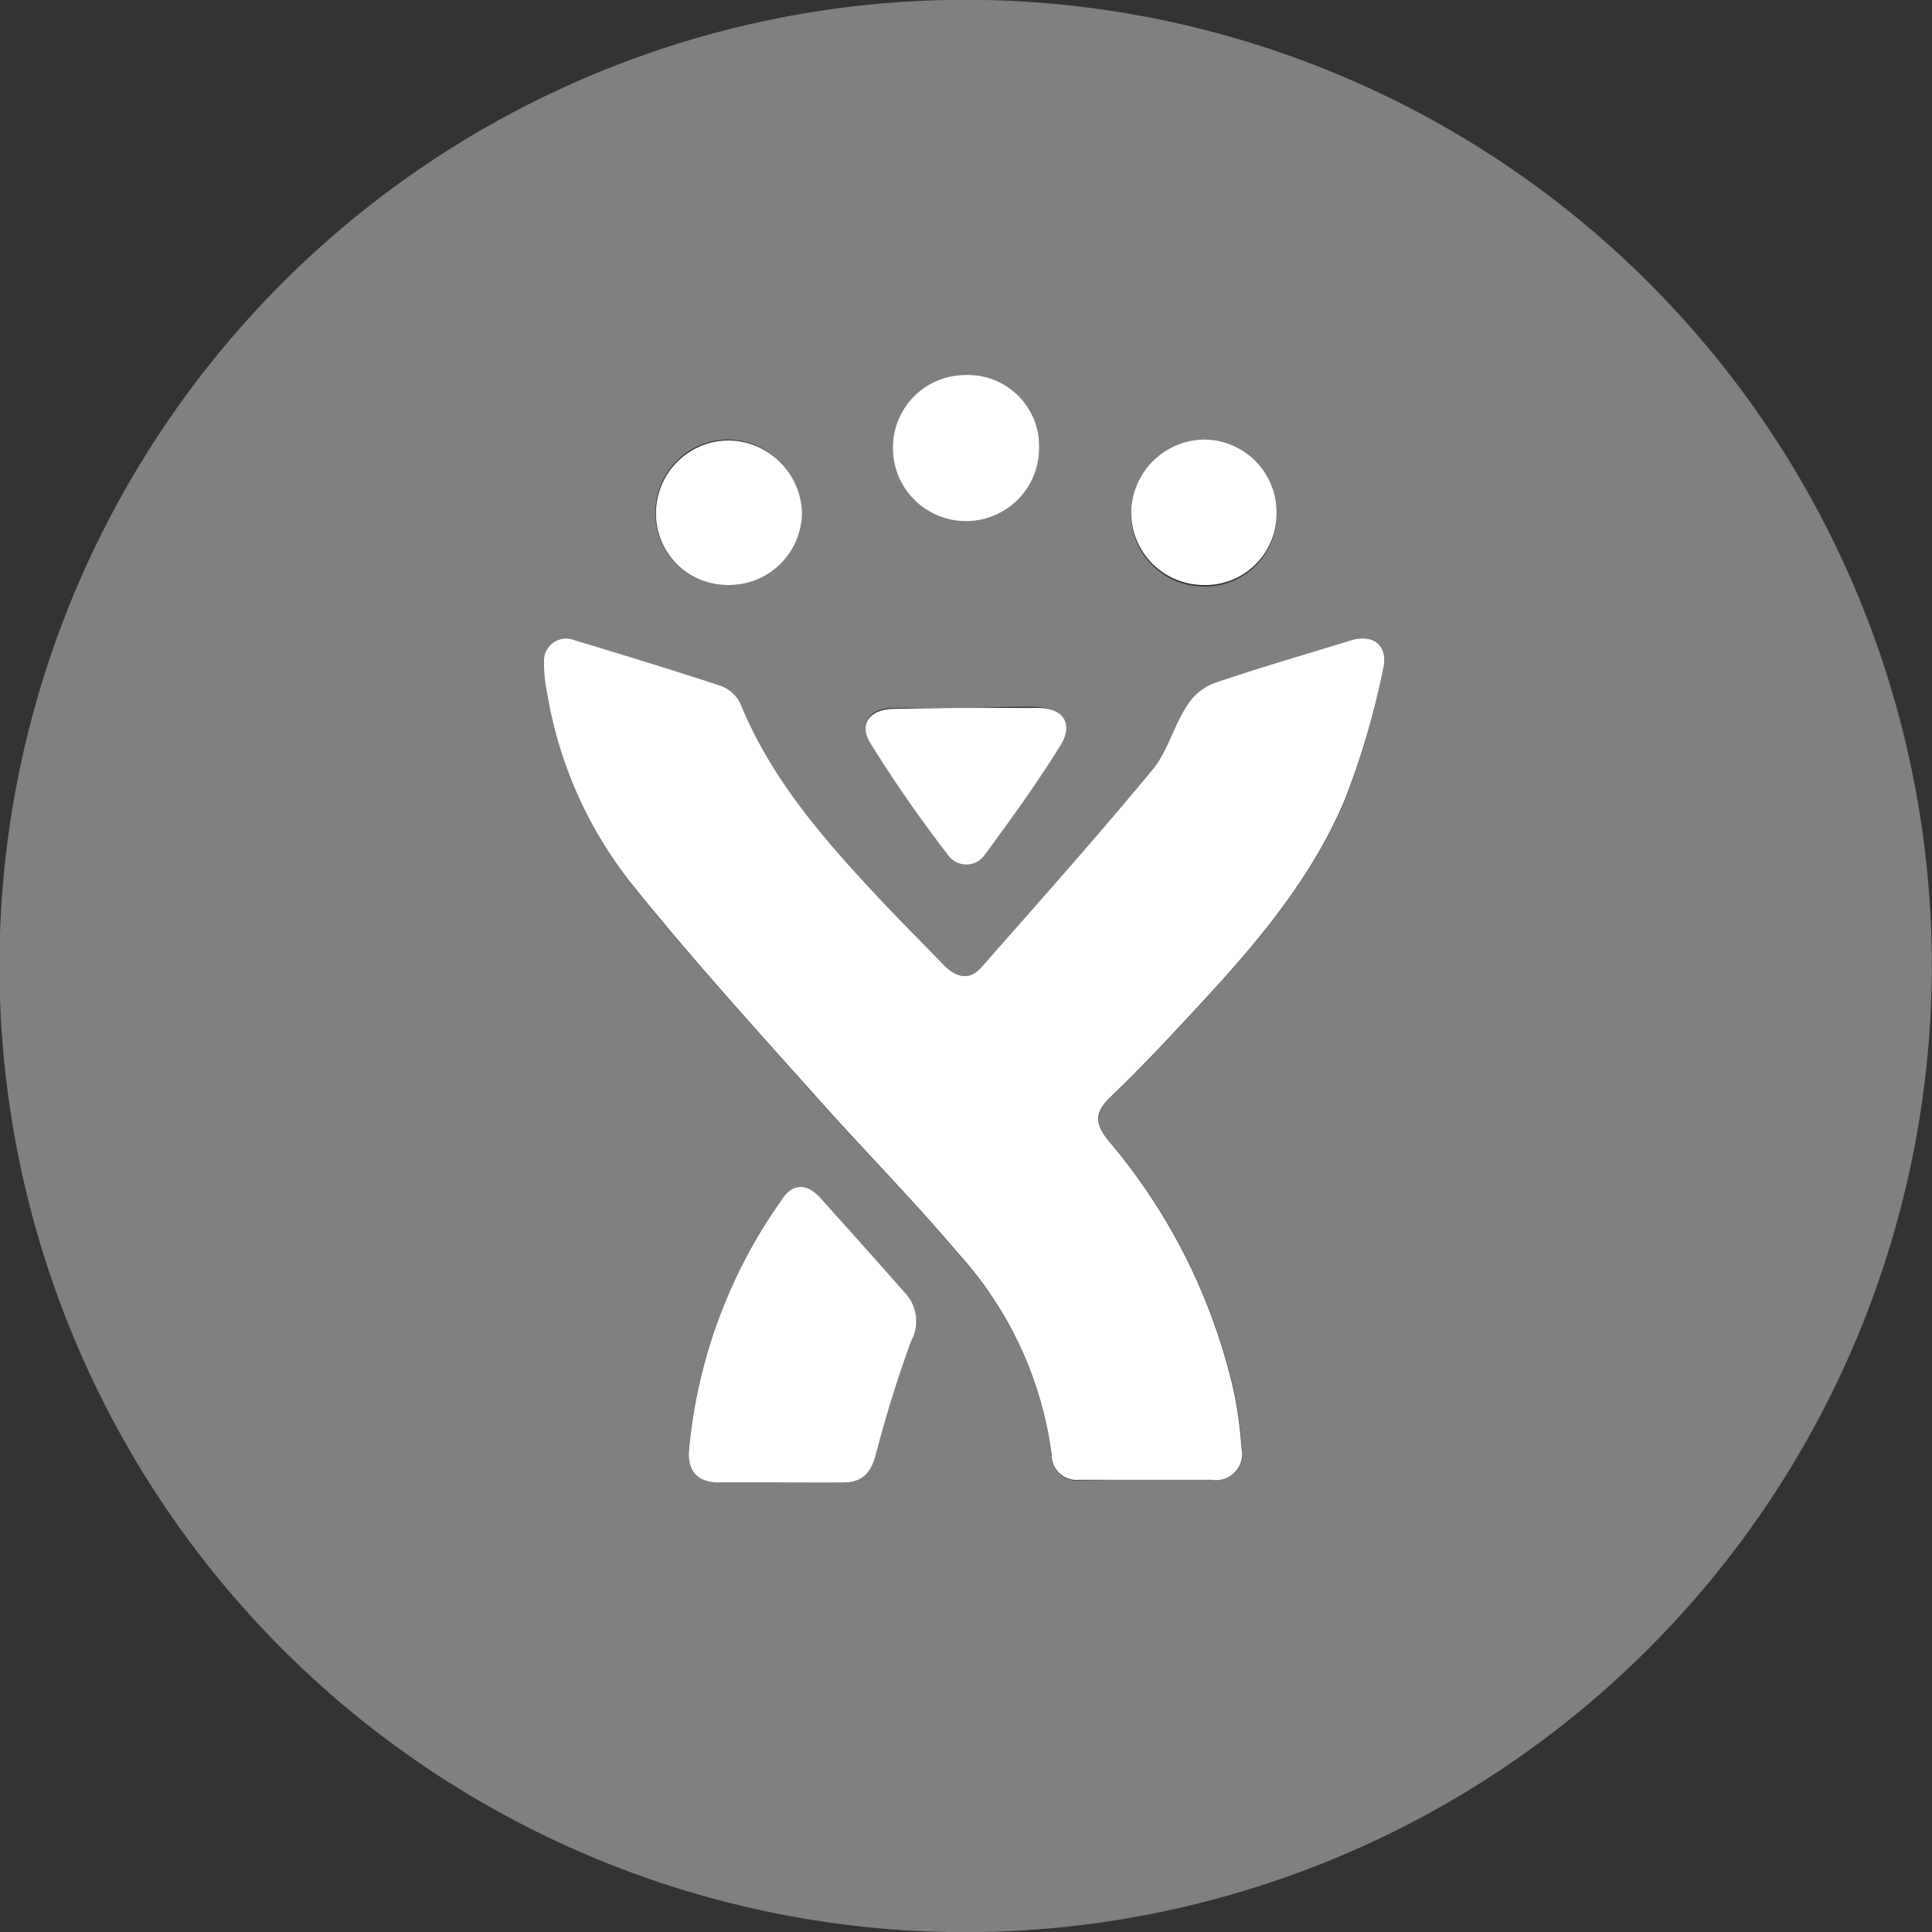 <svg id="Layer_1" data-name="Layer 1" xmlns="http://www.w3.org/2000/svg" viewBox="0 0 108.56 108.58"><rect x="0" y="0" width="108.56" height="108.58" fill="#333333" stroke="none"/><defs><style>.cls-1{fill:gray;}.cls-2{fill:#fff;}</style></defs><path class="cls-1" d="M337.71,271.7A54.29,54.29,0,1,1,392,217.46,54.37,54.37,0,0,1,337.71,271.7Zm10.17-25.42h3.67a1.47,1.47,0,0,0,1.68-1.78,24.28,24.28,0,0,0-.38-2.95,33,33,0,0,0-7.09-14.32c-.81-1-.78-1.61.14-2.49,1.74-1.66,3.37-3.42,5-5.18,3.21-3.47,6.27-7.08,8.12-11.46a44.32,44.32,0,0,0,2.15-7.38c.31-1.34-.57-2-1.81-1.61-2.59.8-5.2,1.55-7.76,2.43a3.18,3.18,0,0,0-1.51,1.33c-.72,1.14-1.08,2.55-1.93,3.57-3.11,3.75-6.36,7.4-9.58,11.06-.7.78-1.45.52-2.11-.16-1.29-1.34-2.6-2.65-3.87-4-3-3.22-5.86-6.53-7.55-10.69a2,2,0,0,0-1.15-1c-2.7-.89-5.42-1.72-8.14-2.54a1.25,1.25,0,0,0-1.74,1.27,7.42,7.42,0,0,0,.16,1.62,23.35,23.35,0,0,0,4.67,10.71c3.35,4.2,7,8.16,10.57,12.19,2.62,2.94,5.4,5.73,7.93,8.75a20.85,20.85,0,0,1,5.2,11.29,1.38,1.38,0,0,0,1.53,1.37C345.34,246.29,346.61,246.28,347.88,246.28Zm-20.65.15c1.22,0,2.44,0,3.66,0,1,0,1.48-.54,1.75-1.53.58-2.16,1.24-4.32,2-6.42a2.33,2.33,0,0,0-.28-2.63c-1.59-1.8-3.18-3.58-4.78-5.36-.79-.88-1.62-.85-2.25.1a28.79,28.79,0,0,0-5.18,14.06c-.09,1.2.53,1.76,1.68,1.78S326.1,246.43,327.23,246.43Zm10.52-43.52c-1.35,0-2.7,0-4.06,0s-2,.82-1.35,1.9a75.25,75.25,0,0,0,4.37,6.3,1.26,1.26,0,0,0,2.11-.05c1.49-2,3-4.06,4.28-6.2.66-1.09,0-1.93-1.29-2S339.11,202.91,337.75,202.91Zm-.06-18.71a4.08,4.08,0,0,0-4.07,4.06,4.11,4.11,0,1,0,8.22,0A4,4,0,0,0,337.69,184.2ZM355.18,192a4.09,4.09,0,0,0-4.14-4.12A4.16,4.16,0,0,0,347,192a4.08,4.08,0,0,0,4,4.08A4,4,0,0,0,355.18,192Zm-30.87,4a4.09,4.09,0,0,0,4.17-4.09,4.17,4.17,0,0,0-4.07-4.08,4.09,4.09,0,0,0-4.13,4.12A4,4,0,0,0,324.31,196Z" transform="translate(-283.45 -163.13)"/><path class="cls-2" d="M347.88,246.28c-1.27,0-2.54,0-3.8,0a1.38,1.38,0,0,1-1.53-1.37,20.85,20.85,0,0,0-5.2-11.29c-2.53-3-5.31-5.81-7.93-8.75-3.57-4-7.22-8-10.57-12.19A23.35,23.35,0,0,1,314.18,202a7.42,7.42,0,0,1-.16-1.62,1.25,1.25,0,0,1,1.74-1.27c2.72.82,5.44,1.65,8.14,2.54a2,2,0,0,1,1.15,1c1.69,4.16,4.55,7.47,7.55,10.69,1.27,1.36,2.58,2.67,3.87,4,.66.68,1.41.94,2.11.16,3.22-3.66,6.47-7.31,9.58-11.06.85-1,1.21-2.43,1.93-3.57a3.18,3.18,0,0,1,1.51-1.33c2.56-.88,5.17-1.63,7.76-2.43,1.24-.38,2.12.27,1.81,1.61A44.32,44.32,0,0,1,359,208.1c-1.85,4.38-4.91,8-8.12,11.46-1.63,1.76-3.26,3.52-5,5.18-.92.88-.95,1.48-.14,2.49a33,33,0,0,1,7.09,14.32,24.28,24.28,0,0,1,.38,2.95,1.47,1.47,0,0,1-1.68,1.78Z" transform="translate(-283.45 -163.13)"/><path class="cls-2" d="M327.23,246.43c-1.13,0-2.26,0-3.39,0s-1.77-.58-1.68-1.78a28.79,28.79,0,0,1,5.18-14.06c.63-1,1.46-1,2.25-.1,1.6,1.78,3.19,3.56,4.78,5.36a2.33,2.33,0,0,1,.28,2.63c-.77,2.1-1.43,4.26-2,6.42-.27,1-.75,1.51-1.75,1.53C329.67,246.44,328.45,246.43,327.23,246.43Z" transform="translate(-283.45 -163.13)"/><path class="cls-2" d="M337.75,202.91c1.36,0,2.71,0,4.06,0s1.95.86,1.29,2c-1.31,2.14-2.79,4.18-4.28,6.2a1.26,1.26,0,0,1-2.11.05,75.25,75.25,0,0,1-4.37-6.3c-.65-1.08,0-1.88,1.35-1.9S336.4,202.91,337.75,202.91Z" transform="translate(-283.45 -163.13)"/><path class="cls-2" d="M337.69,184.2a4,4,0,0,1,4.15,4.1,4.11,4.11,0,1,1-8.22,0A4.08,4.08,0,0,1,337.69,184.2Z" transform="translate(-283.45 -163.13)"/><path class="cls-2" d="M355.18,192a4,4,0,0,1-4.17,4,4.08,4.08,0,0,1-4-4.08,4.16,4.16,0,0,1,4.07-4.09A4.09,4.09,0,0,1,355.18,192Z" transform="translate(-283.45 -163.13)"/><path class="cls-2" d="M324.31,196a4,4,0,0,1-4-4,4.09,4.09,0,0,1,4.13-4.12,4.17,4.17,0,0,1,4.07,4.08A4.09,4.09,0,0,1,324.31,196Z" transform="translate(-283.45 -163.13)"/></svg>